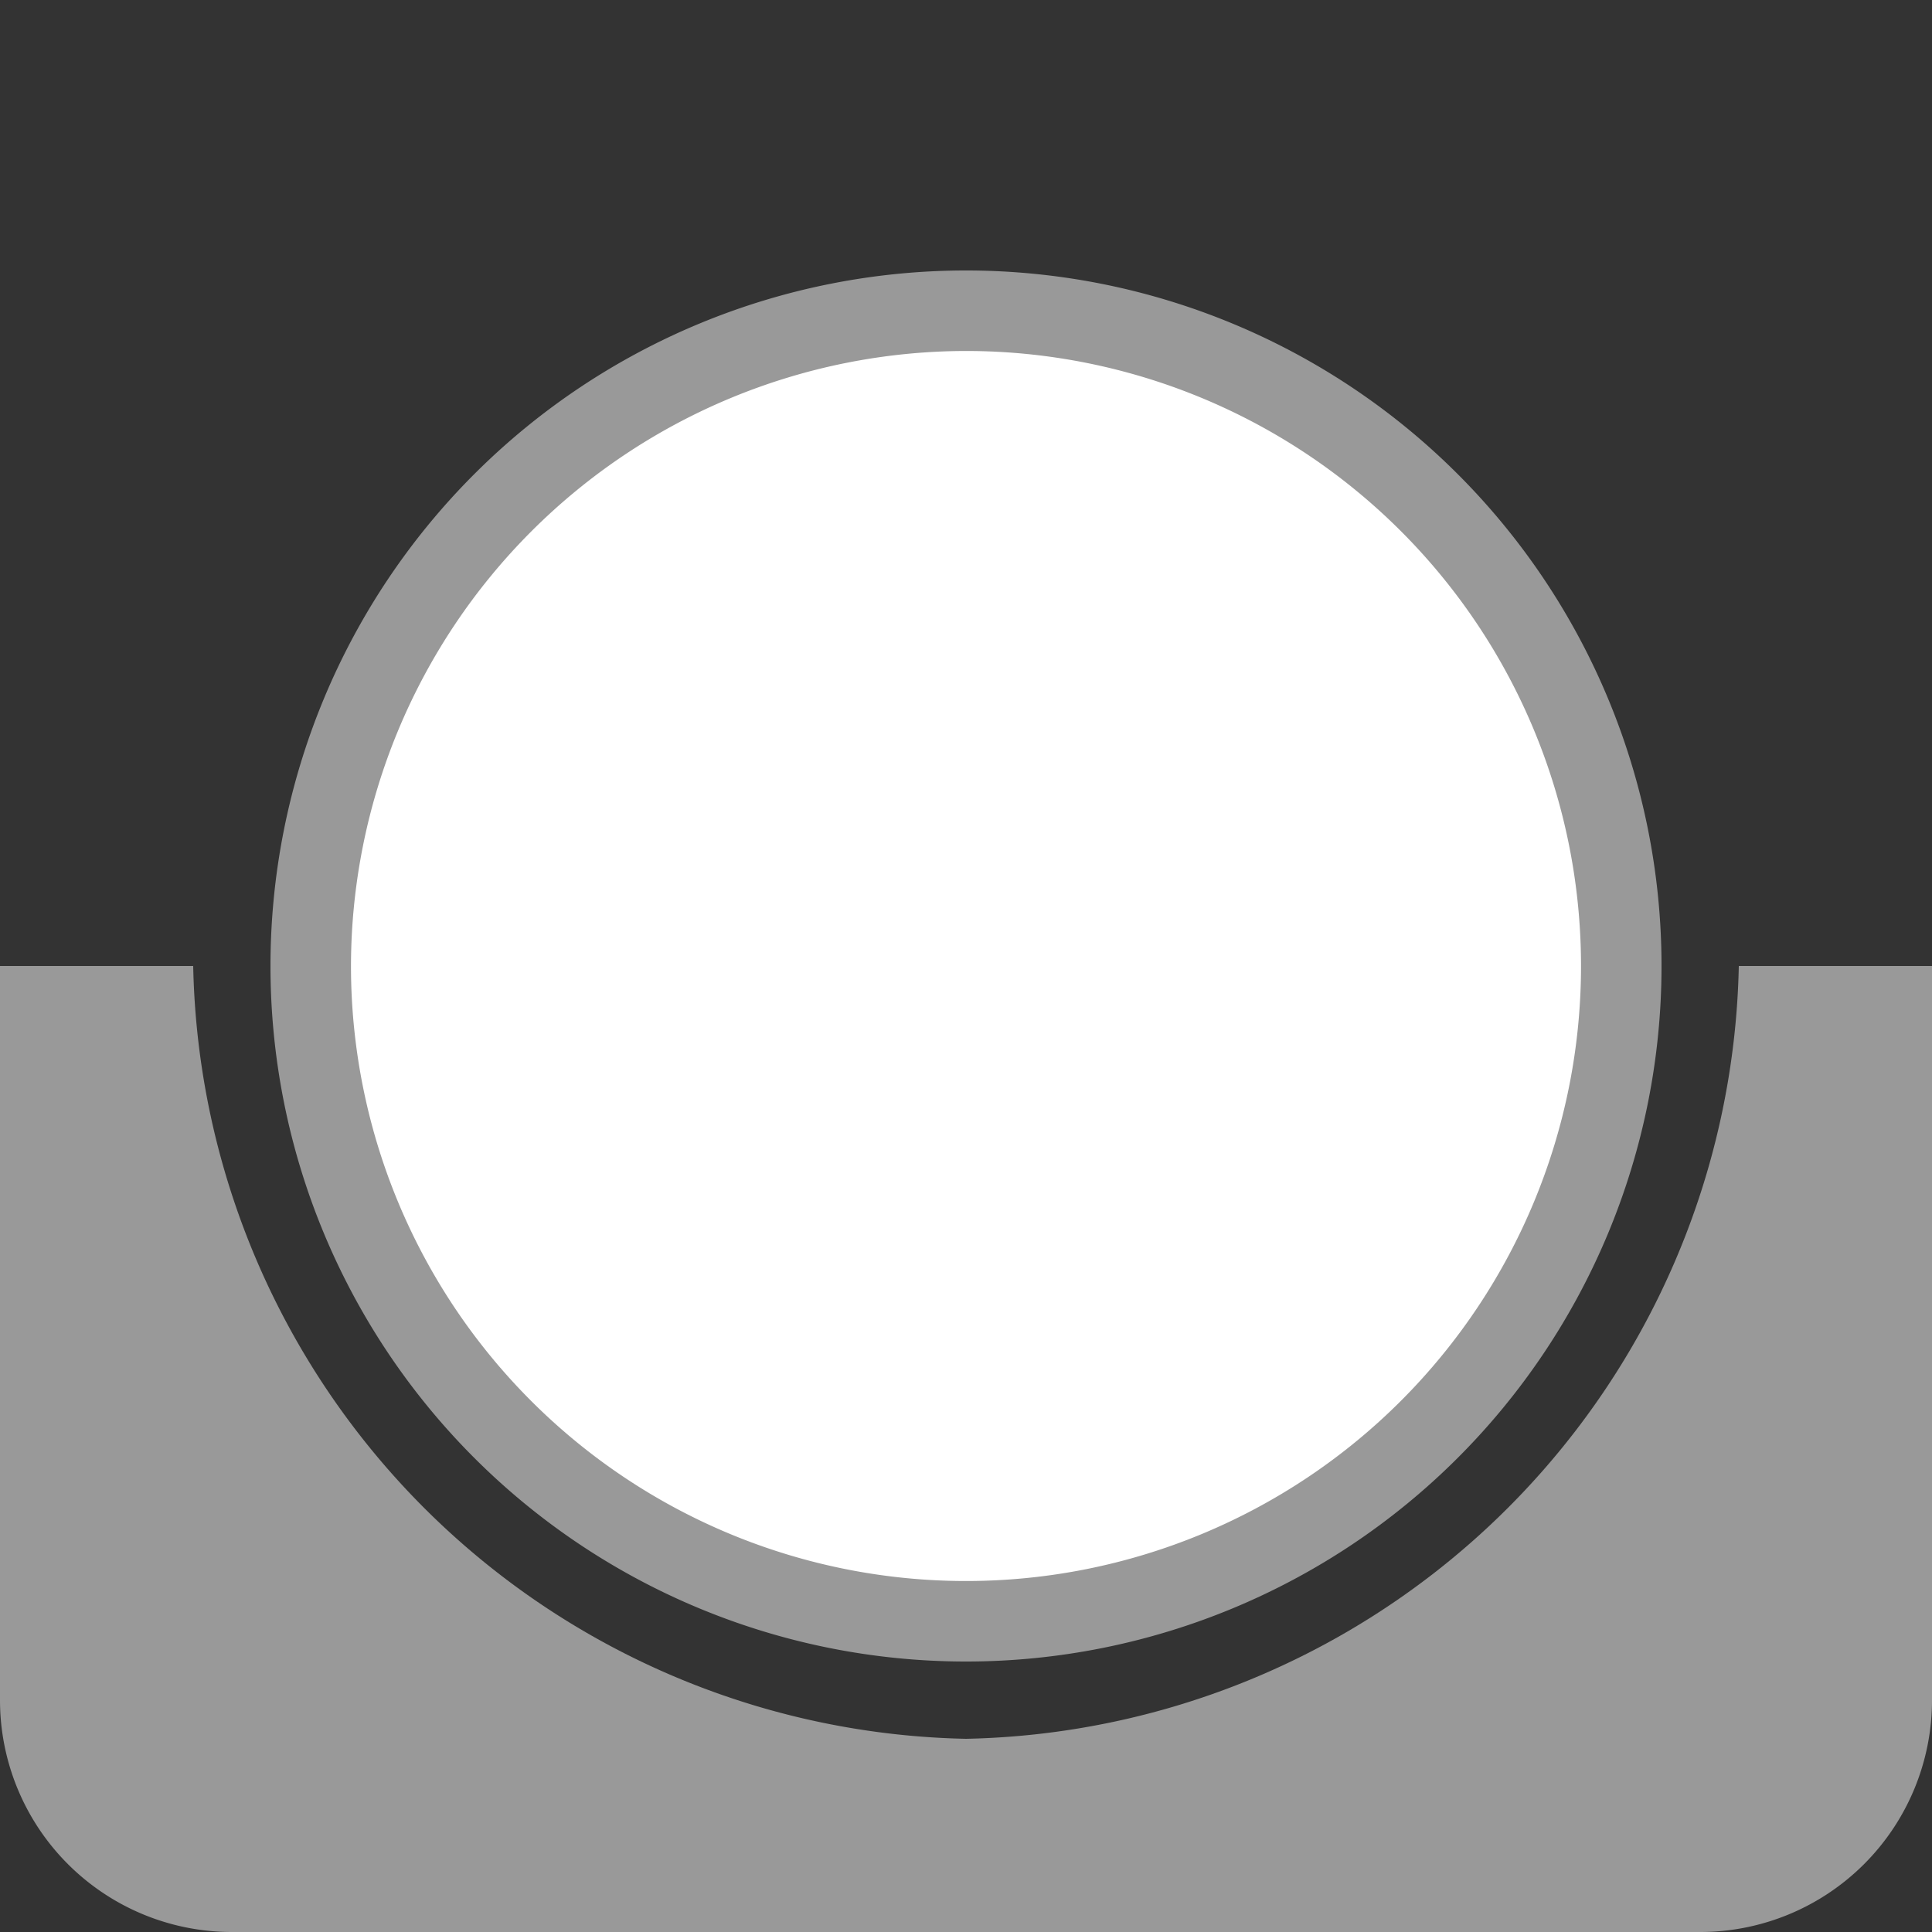 <svg id="Ebene_1" data-name="Ebene 1" xmlns="http://www.w3.org/2000/svg" viewBox="0 0 24 24"><rect x="0" y="0" width="24" height="24" fill="#333333" stroke="none"/><defs><style>.cls-1{fill:#999;}.cls-2{fill:#ffffff;}.cls-3{fill:none;}</style></defs><title>icon_workpiece_instock_1</title><g id="icon_workpiece_instock"><path class="cls-1" d="M21.6,12A9.8,9.8,0,0,1,12,21.6,9.8,9.8,0,0,1,2.4,12H0v9.12A2.88,2.88,0,0,0,2.88,24H21.12A2.88,2.88,0,0,0,24,21.12V12Z"/><g id="workpiece"><circle class="cls-2" cx="12" cy="12" r="8.14"/><path class="cls-1" d="M12,4.36A7.64,7.64,0,1,1,4.36,12,7.65,7.65,0,0,1,12,4.36m0-1A8.64,8.64,0,1,0,20.64,12,8.64,8.64,0,0,0,12,3.36Z"/></g><rect class="cls-3" width="24" height="24"/></g></svg>